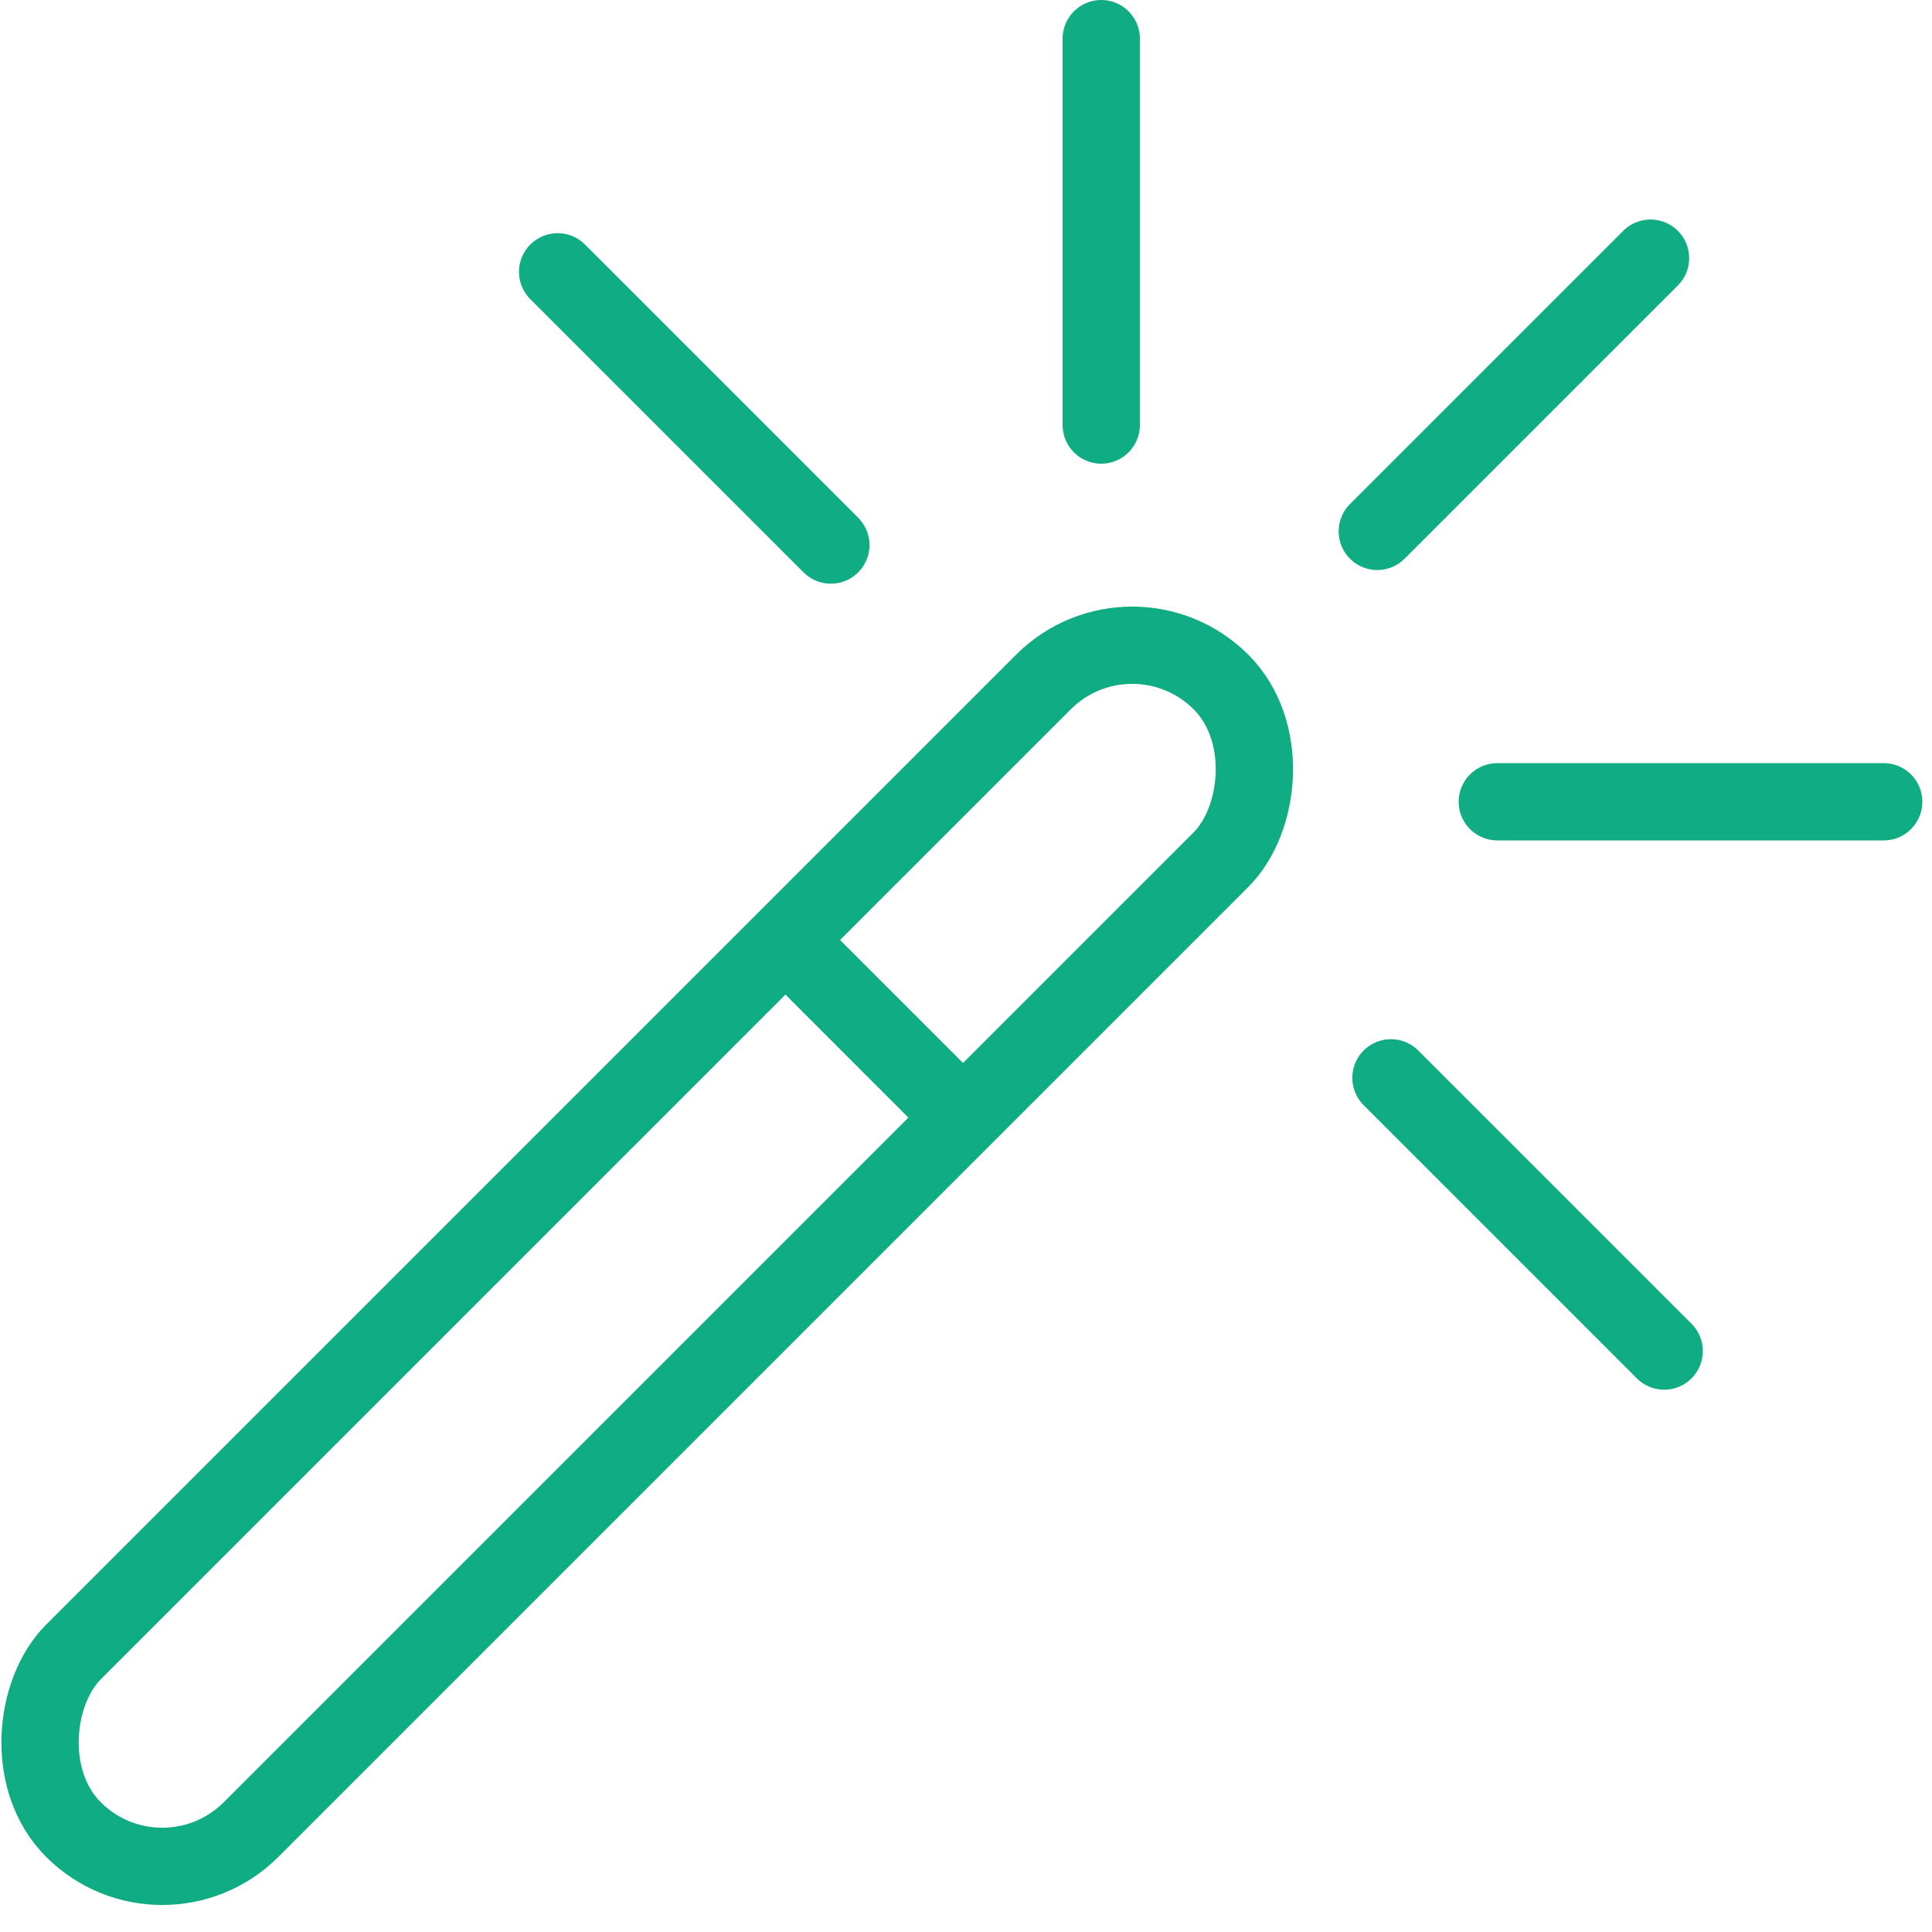 <?xml version="1.0" encoding="UTF-8"?>
<svg width="100px" height="100px" viewBox="0 0 100 100" version="1.1" xmlns="http://www.w3.org/2000/svg" xmlns:xlink="http://www.w3.org/1999/xlink">
    <!-- Generator: Sketch 50 (54983) - http://www.bohemiancoding.com/sketch -->
    <title>50. Magic wand</title>
    <desc>Created with Sketch.</desc>
    <defs></defs>
    <g id="50.-Magic-wand" stroke="none" stroke-width="1" fill="none" fill-rule="evenodd" stroke-linecap="round" stroke-linejoin="round">
        <g transform="translate(-1, 2)" stroke="#10AC84" stroke-width="4">
            <g id="Group" transform="translate(0, 28)">
                <rect id="Layer-1" transform="translate(34.5, 35) rotate(45) translate(-34.5, -35) " x="28" y="-7" width="13" height="84" rx="6.5"></rect>
                <path d="M42.487,19.487 L50,27" id="Layer-2"></path>
            </g>
            <path d="M58,0 L58,20" id="Layer-3"></path>
            <path d="M79.213,8.787 L79.213,28.787" id="Layer-4" transform="translate(79.713, 18.787) rotate(45) translate(-79.713, -18.787) "></path>
            <path d="M88,30 L88,50" id="Layer-5" transform="translate(88.5, 40) rotate(90) translate(-88.5, -40) "></path>
            <path d="M79.213,51.213 L79.213,71.213" id="Layer-6" transform="translate(79.713, 61.213) rotate(135) translate(-79.713, -61.213) "></path>
            <path d="M36.787,8.787 L36.787,28.787" id="Layer-7" transform="translate(37.287, 18.787) rotate(315) translate(-37.287, -18.787) "></path>
        </g>
    </g>
</svg>
